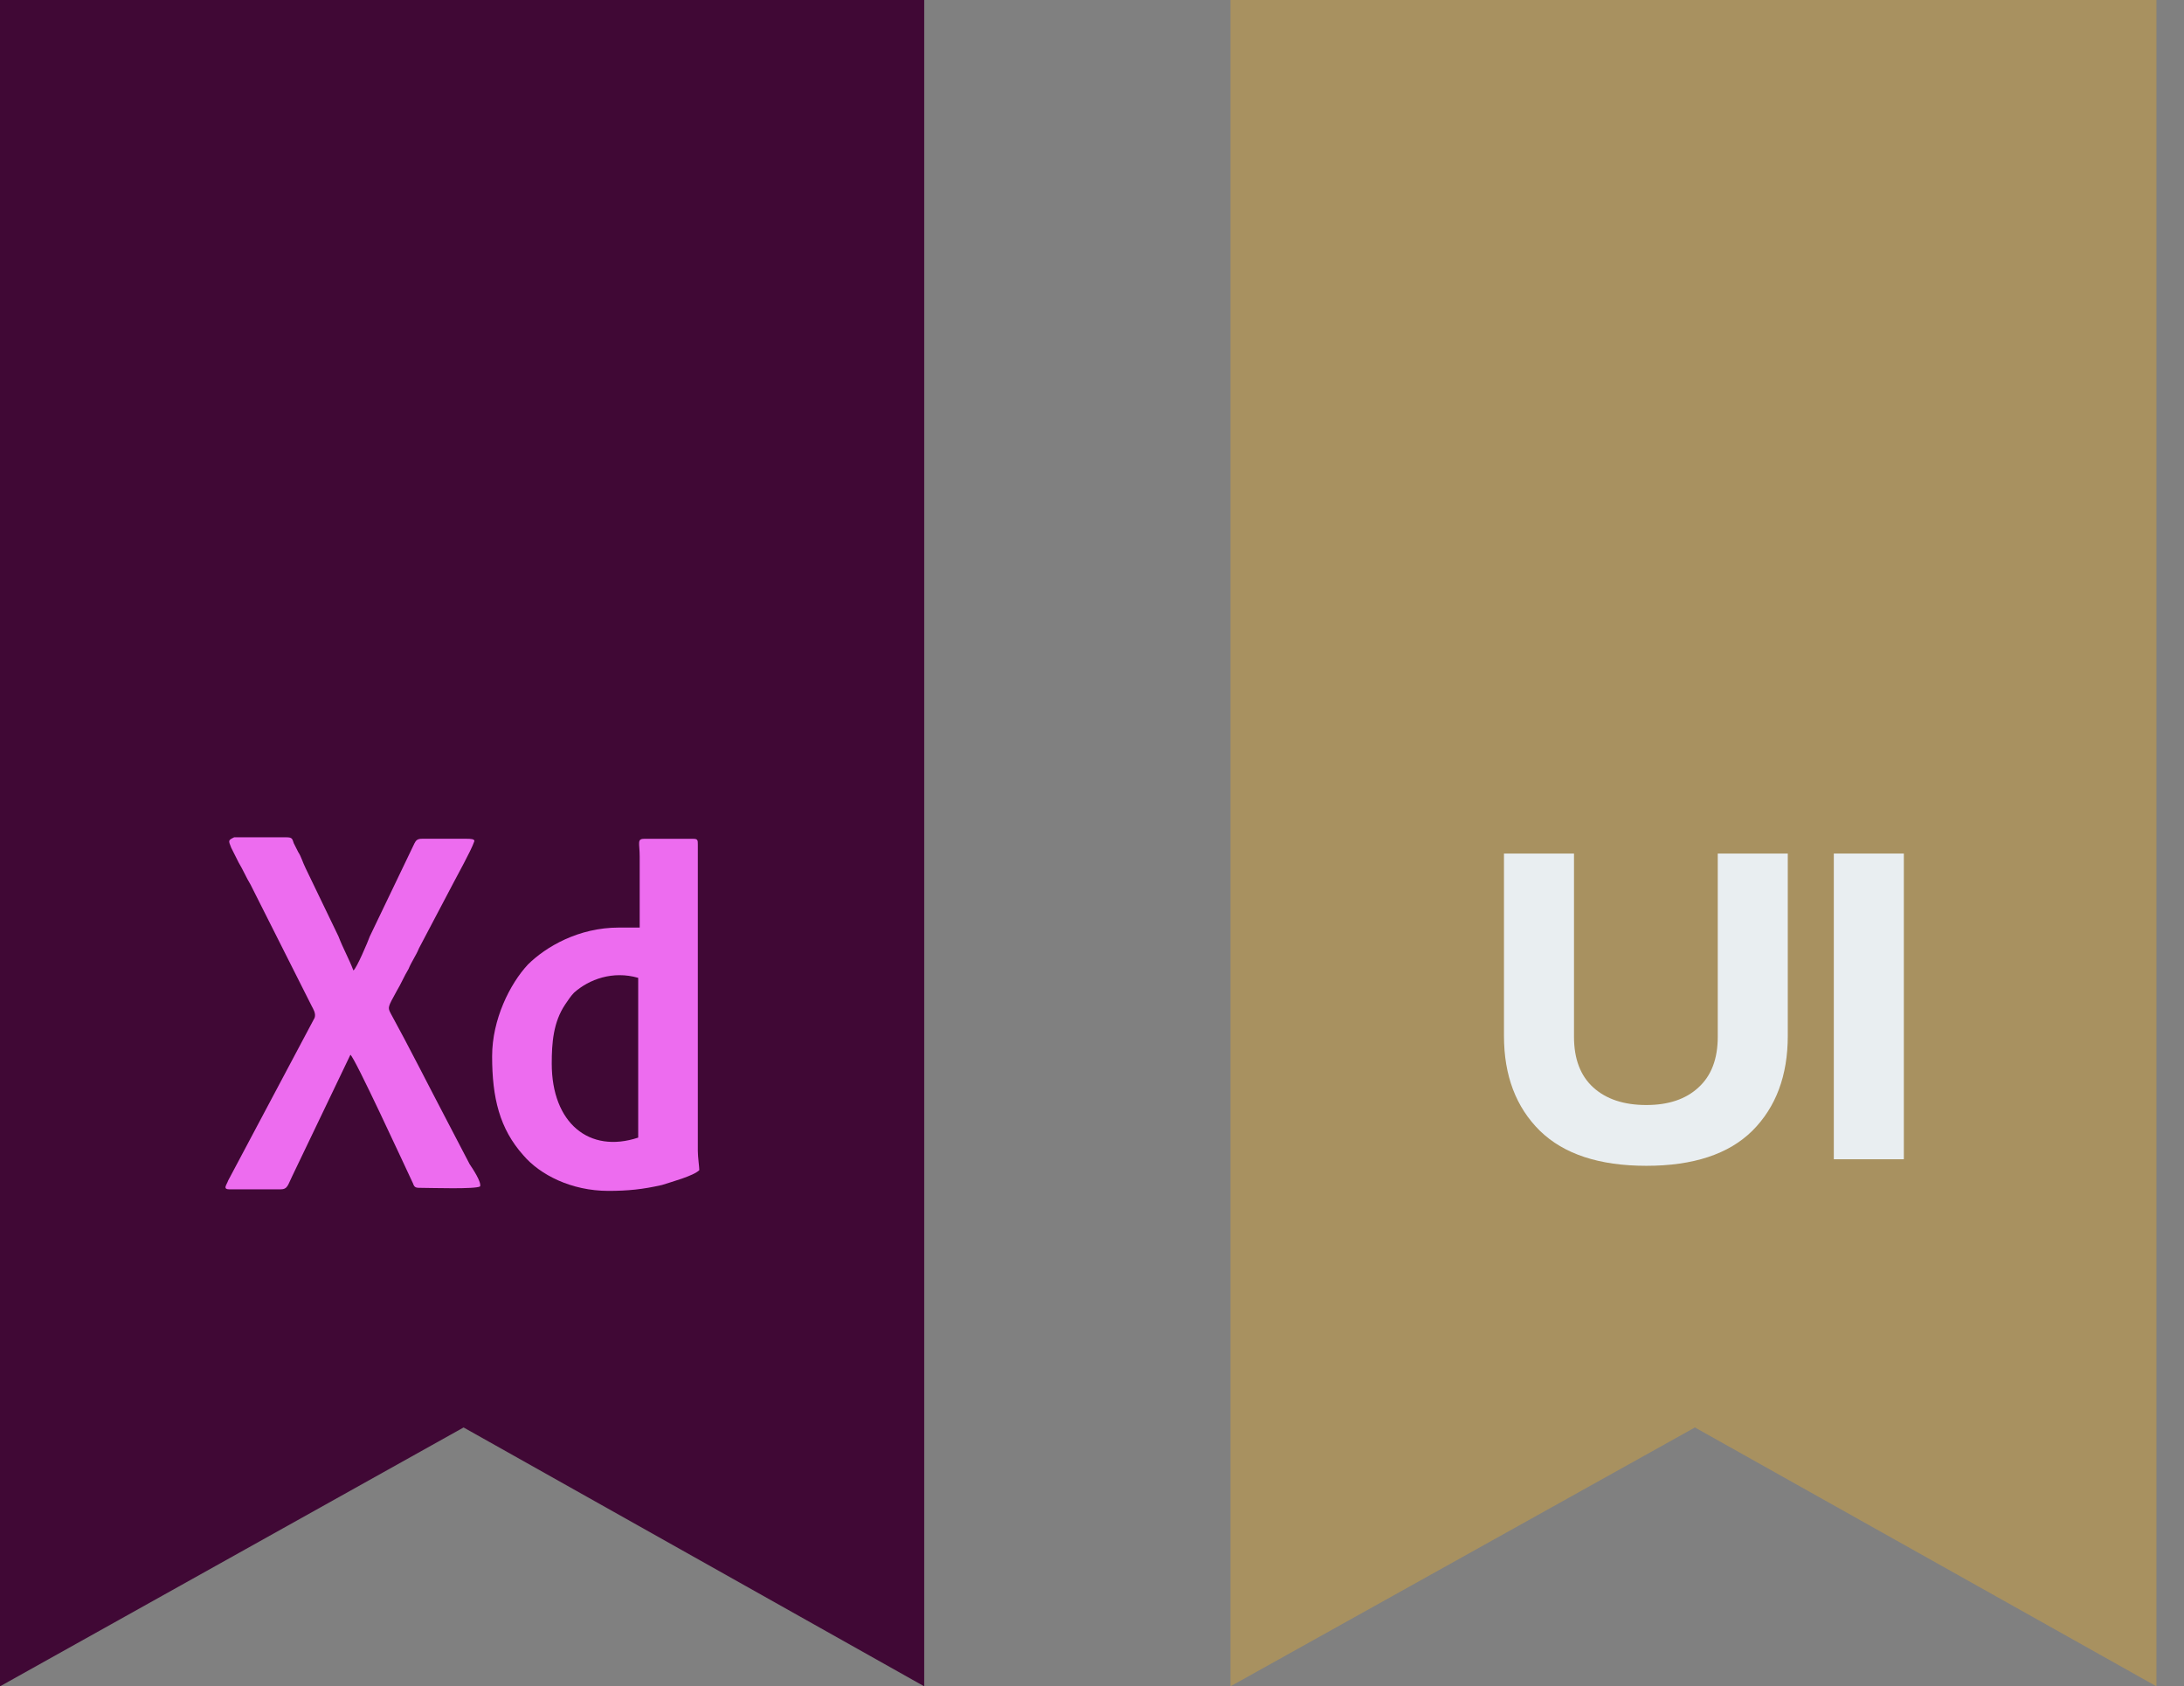 <svg width="79" height="61" viewBox="0 0 79 61" fill="none" xmlns="http://www.w3.org/2000/svg">
<rect x="0" y="0" width="79" height="61" fill="#808080" stroke="none"/>
<path d="M44.508 0V61L61.309 51.636L78.003 61V0H44.508Z" fill="#A89160"/>
<path d="M59.552 42.171C57.852 42.171 56.569 41.749 55.702 40.905C54.836 40.051 54.402 38.907 54.402 37.472V30.875H56.935V37.504C56.935 38.305 57.169 38.917 57.635 39.339C58.102 39.761 58.741 39.972 59.552 39.972C60.352 39.972 60.979 39.761 61.435 39.339C61.901 38.917 62.135 38.305 62.135 37.504V30.875H64.668V37.472C64.668 38.907 64.24 40.051 63.385 40.905C62.529 41.749 61.252 42.171 59.552 42.171Z" fill="#E9EEF1"/>
<path d="M66.333 30.875H68.866V41.934H66.333V30.875Z" fill="#E9EEF1"/>
<path d="M0 0V61L16.769 51.636L33.431 61V0H0Z" fill="#400835"/>
<path d="M8.362 30.662C8.469 30.876 8.577 31.09 8.631 31.198C8.793 31.465 8.901 31.733 9.063 32L11.273 36.388C11.327 36.495 11.435 36.655 11.381 36.816L8.254 42.702C8.2 42.862 8.038 43.023 8.308 43.023H10.141C10.411 43.023 10.411 42.862 10.572 42.541L12.675 38.154C12.837 38.261 14.562 42.006 14.94 42.809C14.994 42.969 15.048 42.969 15.263 42.969C15.587 42.969 17.204 43.023 17.366 42.916C17.42 42.755 17.097 42.274 16.989 42.113L16.18 40.562C15.533 39.331 14.778 37.833 14.131 36.655C14.023 36.441 14.023 36.441 14.347 35.853C14.508 35.585 14.616 35.318 14.778 35.05C14.886 34.783 15.048 34.569 15.156 34.301L16.396 31.947C16.504 31.733 17.043 30.769 17.151 30.448C17.204 30.341 16.989 30.341 16.881 30.341H15.263C15.102 30.341 15.048 30.395 14.994 30.502L13.376 33.873C13.322 34.033 12.891 35.05 12.783 35.104C12.621 34.676 12.406 34.301 12.244 33.873L11.058 31.412C10.95 31.198 10.896 30.983 10.788 30.823C10.734 30.716 10.68 30.609 10.626 30.502C10.572 30.341 10.572 30.288 10.357 30.288H8.469C8.254 30.395 8.254 30.395 8.362 30.662Z" fill="#ED6CEF"/>
<path d="M19.958 38.476C19.958 37.727 20.012 36.978 20.443 36.336C20.551 36.175 20.659 36.014 20.766 35.907C21.306 35.426 22.168 35.105 23.085 35.372V41.151C21.306 41.74 19.958 40.616 19.958 38.476ZM23.139 33.553H22.384C20.928 33.553 19.742 34.249 19.095 34.891C18.448 35.586 17.801 36.871 17.801 38.208C17.801 39.707 18.07 40.83 18.933 41.793C19.526 42.489 20.659 43.078 22.007 43.078C22.708 43.078 23.247 43.024 23.948 42.864C24.271 42.757 25.08 42.542 25.296 42.328C25.296 42.221 25.242 41.847 25.242 41.633C25.242 40.937 25.242 40.028 25.242 39.332V30.557C25.242 30.396 25.242 30.343 25.08 30.343H23.301C23.031 30.343 23.139 30.503 23.139 30.985V33.553Z" fill="#ED6CEF"/>
</svg>
